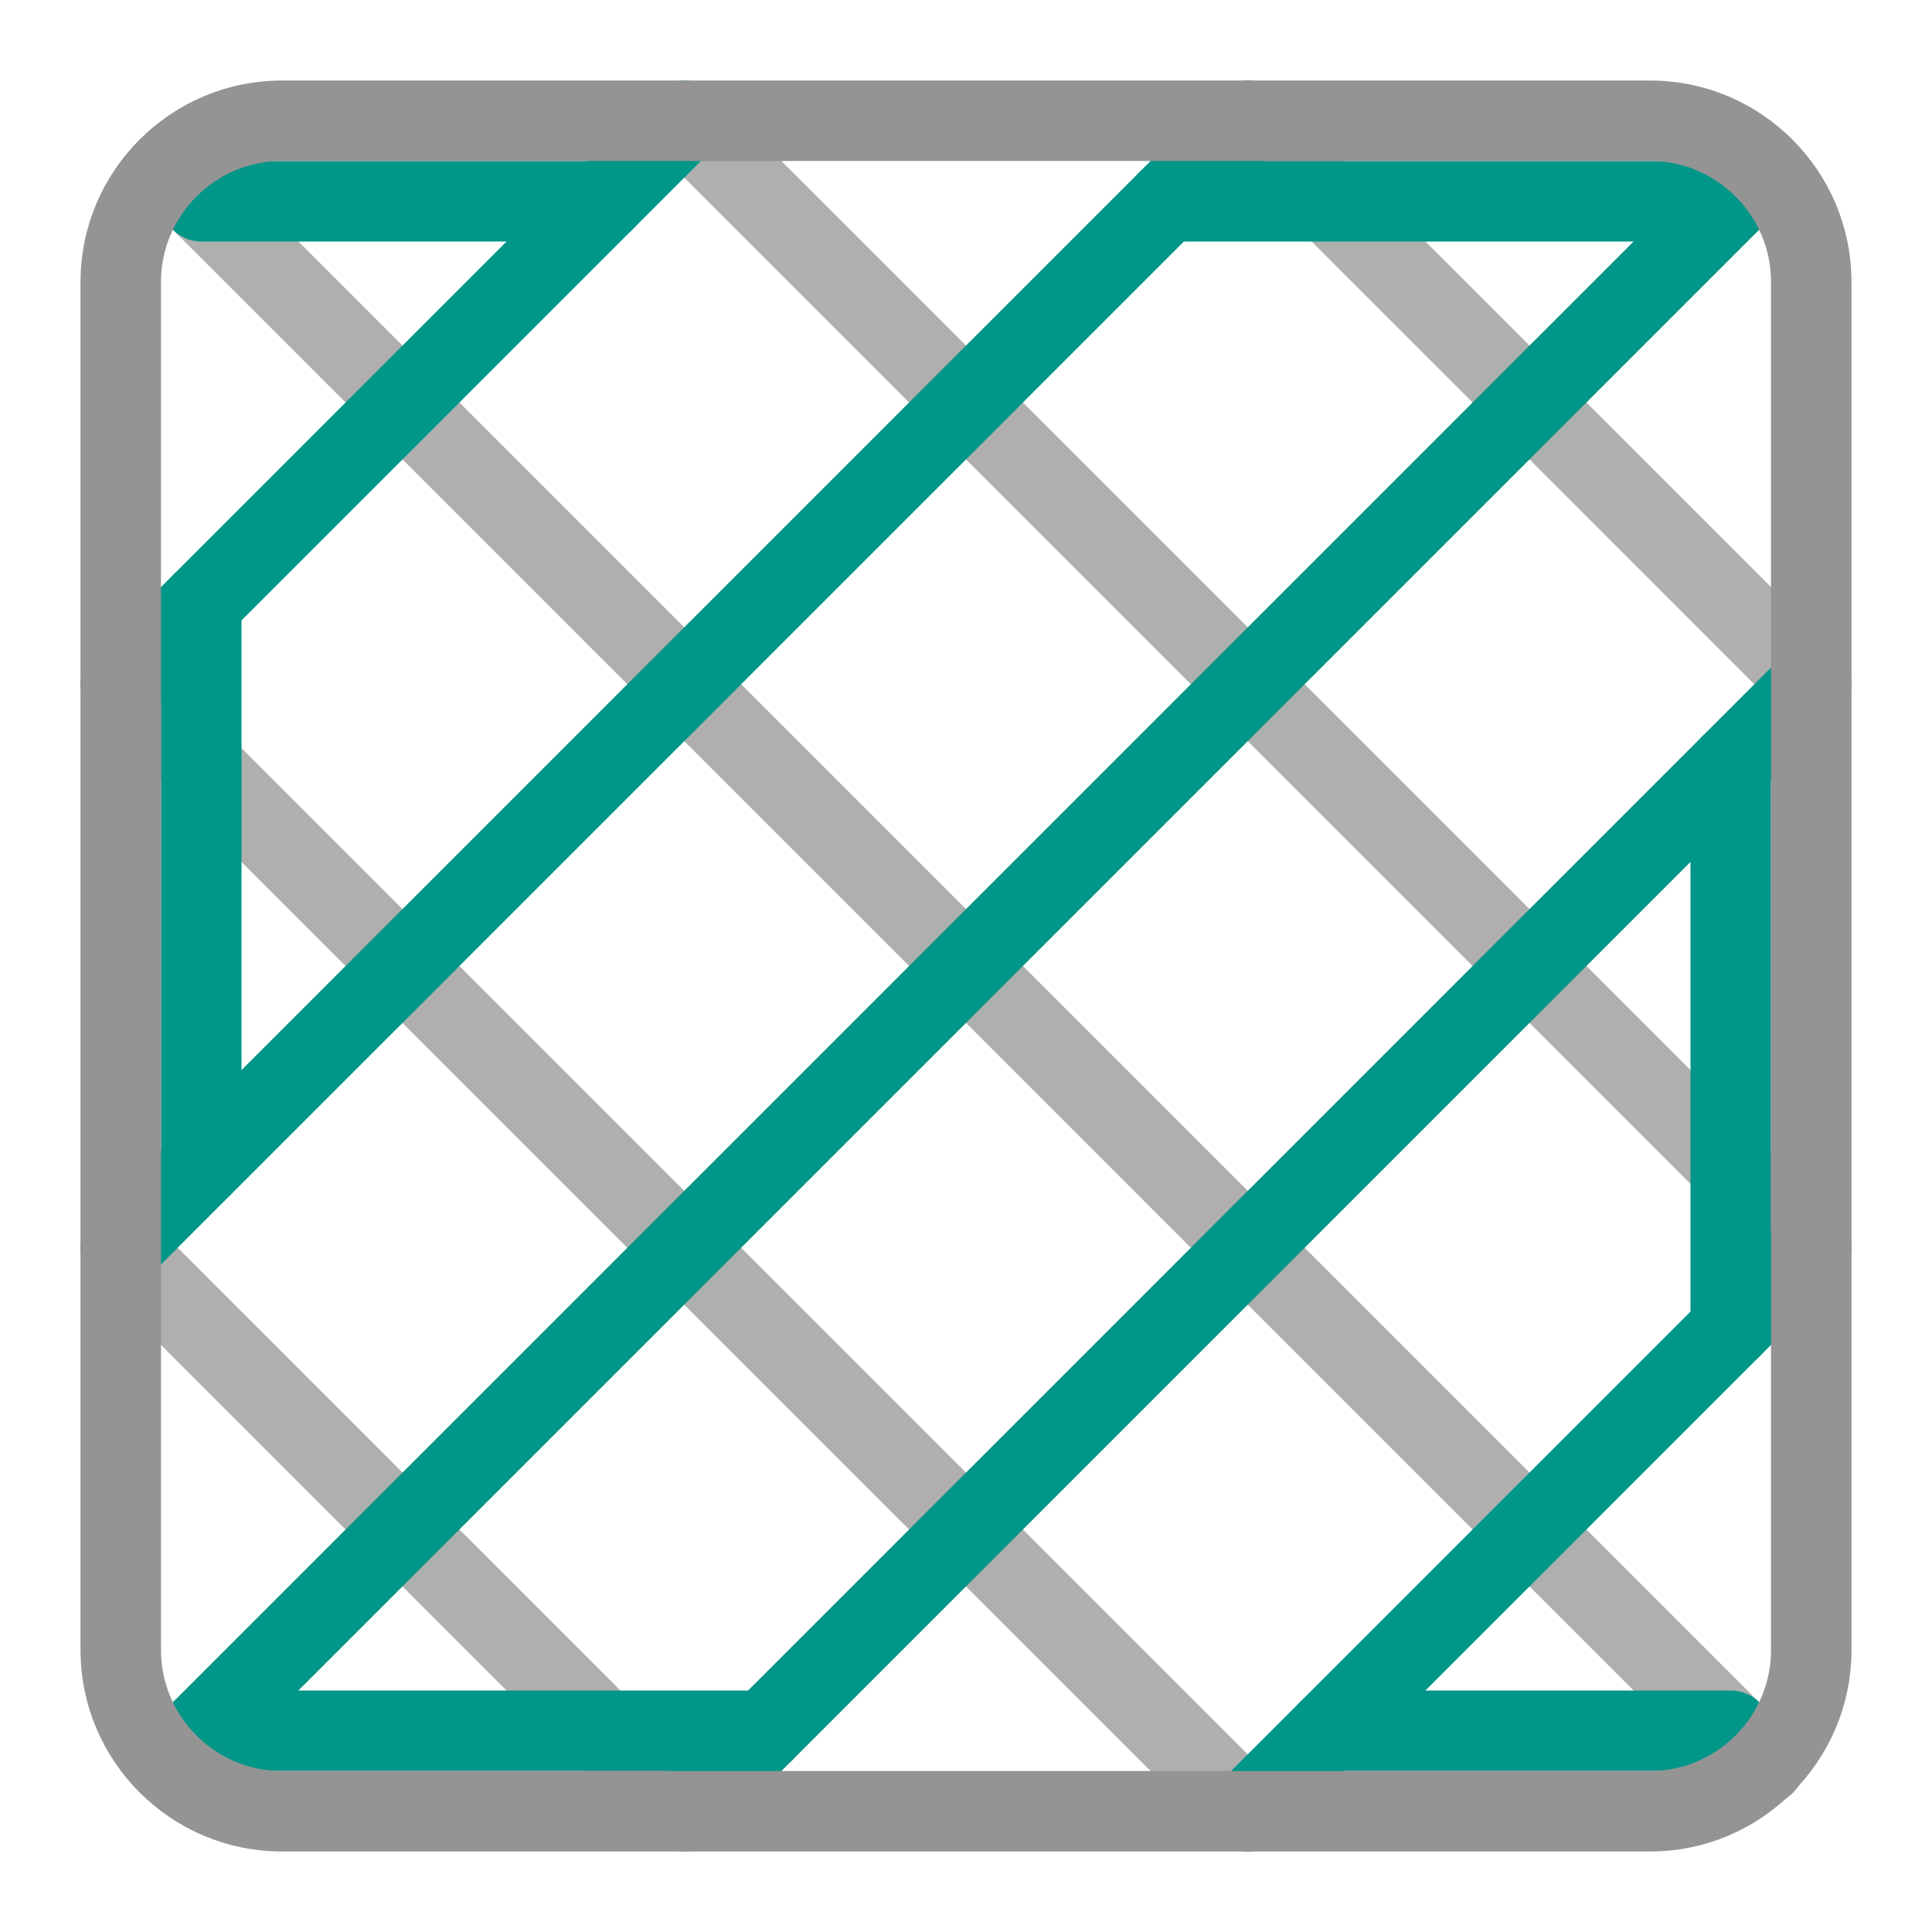 <svg xmlns="http://www.w3.org/2000/svg" id="a" width="24" height="24" viewBox="0 0 24 24"><path d="M15.5,22.5L1.5,8.5M22.5,15.5L8.5,1.5M8.5,22.5L1.5,15.5M22.5,8.5L15.5,1.5M2.09,2.09l19.83,19.83" style="fill:none;opacity:.75;stroke:#949494;stroke-linecap:round;stroke-linejoin:round"/><path d="M8.5,22.5l14-14M1.5,15.5L15.5,1.5M15.5,22.5l7-7M1.5,8.5L8.5,1.5M21.91,2.09L2.09,21.91" style="fill:none;stroke:#009688;stroke-linecap:round;stroke-linejoin:round"/><line x1="2.5" x2="2.5" y1="7.5" y2="14.5" style="fill:none;stroke:#009688;stroke-linecap:round;stroke-linejoin:round"/><line x1="14.5" x2="21.5" y1="2.5" y2="2.5" style="fill:none;stroke:#009688;stroke-linecap:round;stroke-linejoin:round"/><line x1="9.5" x2="2.5" y1="21.5" y2="21.5" style="fill:none;stroke:#009688;stroke-linecap:round;stroke-linejoin:round"/><line x1="21.5" x2="21.5" y1="9.5" y2="16.5" style="fill:none;stroke:#009688;stroke-linecap:round;stroke-linejoin:round"/><line x1="16.5" x2="21.5" y1="21.5" y2="21.5" style="fill:none;stroke:#009688;stroke-linecap:round;stroke-linejoin:round"/><line x1="7.5" x2="2.5" y1="2.5" y2="2.5" style="fill:none;stroke:#009688;stroke-linecap:round;stroke-linejoin:round"/><path d="M3.5,1.5h17c1.1,0,2,.9,2,2v17c0,1.1-.9,2-2,2H3.5c-1.1,0-2-.9-2-2V3.5c0-1.1.9-2,2-2Z" style="fill:none;stroke:#949494;stroke-linecap:round;stroke-linejoin:round"/></svg>